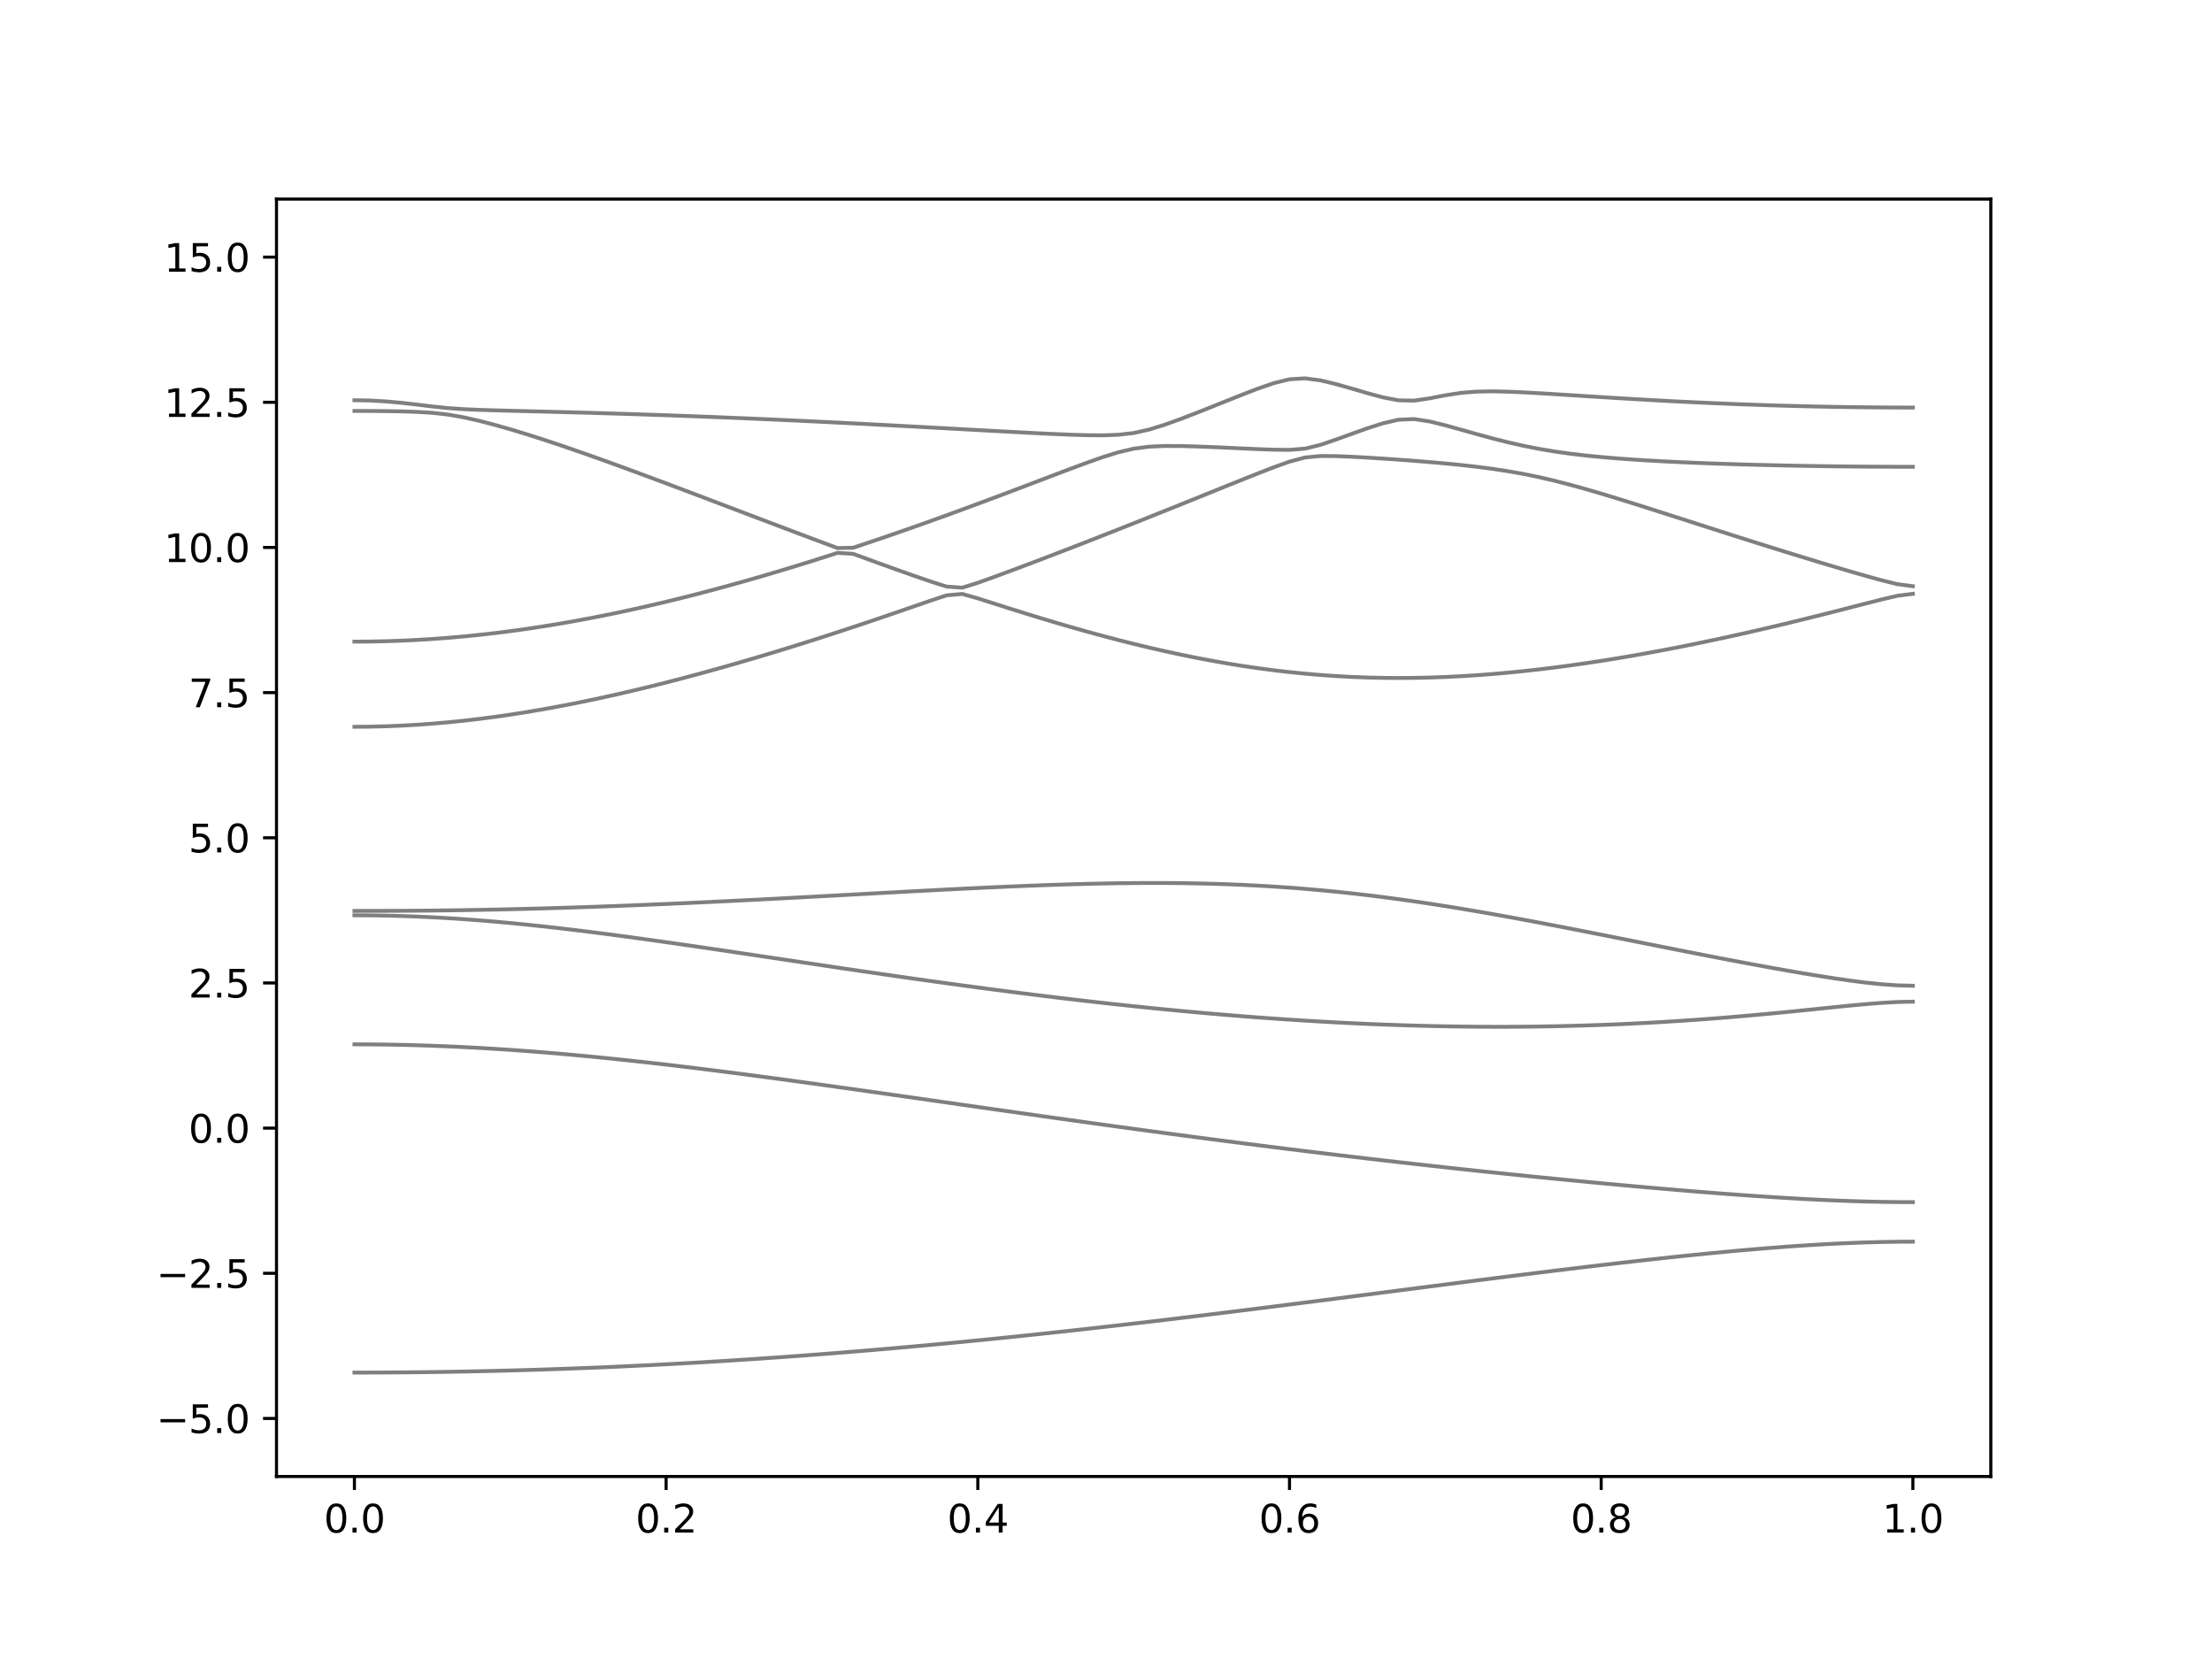 <?xml version="1.0" encoding="utf-8" standalone="no"?>
<!DOCTYPE svg PUBLIC "-//W3C//DTD SVG 1.1//EN"
  "http://www.w3.org/Graphics/SVG/1.1/DTD/svg11.dtd">
<svg xmlns:xlink="http://www.w3.org/1999/xlink" width="576pt" height="432pt" viewBox="0 0 576 432" xmlns="http://www.w3.org/2000/svg" version="1.1">
 <defs>
  <style type="text/css">*{stroke-linejoin: round; stroke-linecap: butt}</style>
 </defs>
 <g id="figure_1">
  <g id="patch_1">
   <path d="M 0 432 
L 576 432 
L 576 0 
L 0 0 
z
" style="fill: #ffffff"/>
  </g>
  <g id="axes_1">
   <g id="patch_2">
    <path d="M 72 384.48 
L 518.4 384.48 
L 518.4 51.84 
L 72 51.84 
z
" style="fill: #ffffff"/>
   </g>
   <g id="matplotlib.axis_1">
    <g id="xtick_1">
     <g id="line2d_1">
      <defs>
       <path id="m1691183309" d="M 0 0 
L 0 3.5 
" style="stroke: #000000; stroke-width: 0.8"/>
      </defs>
      <g>
       <use xlink:href="#m1691183309" x="92.291" y="384.48" style="stroke: #000000; stroke-width: 0.8"/>
      </g>
     </g>
     <g id="text_1">
      <!-- 0.0 -->
      <g transform="translate(84.339 399.078) scale(0.1 -0.1)">
       <defs>
        <path id="DejaVuSans-30" d="M 2034 4250 
Q 1547 4250 1301 3770 
Q 1056 3291 1056 2328 
Q 1056 1369 1301 889 
Q 1547 409 2034 409 
Q 2525 409 2770 889 
Q 3016 1369 3016 2328 
Q 3016 3291 2770 3770 
Q 2525 4250 2034 4250 
z
M 2034 4750 
Q 2819 4750 3233 4129 
Q 3647 3509 3647 2328 
Q 3647 1150 3233 529 
Q 2819 -91 2034 -91 
Q 1250 -91 836 529 
Q 422 1150 422 2328 
Q 422 3509 836 4129 
Q 1250 4750 2034 4750 
z
" transform="scale(0.016)"/>
        <path id="DejaVuSans-2e" d="M 684 794 
L 1344 794 
L 1344 0 
L 684 0 
L 684 794 
z
" transform="scale(0.016)"/>
       </defs>
       <use xlink:href="#DejaVuSans-30"/>
       <use xlink:href="#DejaVuSans-2e" x="63.623"/>
       <use xlink:href="#DejaVuSans-30" x="95.41"/>
      </g>
     </g>
    </g>
    <g id="xtick_2">
     <g id="line2d_2">
      <g>
       <use xlink:href="#m1691183309" x="173.455" y="384.48" style="stroke: #000000; stroke-width: 0.8"/>
      </g>
     </g>
     <g id="text_2">
      <!-- 0.2 -->
      <g transform="translate(165.503 399.078) scale(0.1 -0.1)">
       <defs>
        <path id="DejaVuSans-32" d="M 1228 531 
L 3431 531 
L 3431 0 
L 469 0 
L 469 531 
Q 828 903 1448 1529 
Q 2069 2156 2228 2338 
Q 2531 2678 2651 2914 
Q 2772 3150 2772 3378 
Q 2772 3750 2511 3984 
Q 2250 4219 1831 4219 
Q 1534 4219 1204 4116 
Q 875 4013 500 3803 
L 500 4441 
Q 881 4594 1212 4672 
Q 1544 4750 1819 4750 
Q 2544 4750 2975 4387 
Q 3406 4025 3406 3419 
Q 3406 3131 3298 2873 
Q 3191 2616 2906 2266 
Q 2828 2175 2409 1742 
Q 1991 1309 1228 531 
z
" transform="scale(0.016)"/>
       </defs>
       <use xlink:href="#DejaVuSans-30"/>
       <use xlink:href="#DejaVuSans-2e" x="63.623"/>
       <use xlink:href="#DejaVuSans-32" x="95.41"/>
      </g>
     </g>
    </g>
    <g id="xtick_3">
     <g id="line2d_3">
      <g>
       <use xlink:href="#m1691183309" x="254.618" y="384.48" style="stroke: #000000; stroke-width: 0.8"/>
      </g>
     </g>
     <g id="text_3">
      <!-- 0.4 -->
      <g transform="translate(246.667 399.078) scale(0.1 -0.1)">
       <defs>
        <path id="DejaVuSans-34" d="M 2419 4116 
L 825 1625 
L 2419 1625 
L 2419 4116 
z
M 2253 4666 
L 3047 4666 
L 3047 1625 
L 3713 1625 
L 3713 1100 
L 3047 1100 
L 3047 0 
L 2419 0 
L 2419 1100 
L 313 1100 
L 313 1709 
L 2253 4666 
z
" transform="scale(0.016)"/>
       </defs>
       <use xlink:href="#DejaVuSans-30"/>
       <use xlink:href="#DejaVuSans-2e" x="63.623"/>
       <use xlink:href="#DejaVuSans-34" x="95.41"/>
      </g>
     </g>
    </g>
    <g id="xtick_4">
     <g id="line2d_4">
      <g>
       <use xlink:href="#m1691183309" x="335.782" y="384.48" style="stroke: #000000; stroke-width: 0.8"/>
      </g>
     </g>
     <g id="text_4">
      <!-- 0.6 -->
      <g transform="translate(327.83 399.078) scale(0.1 -0.1)">
       <defs>
        <path id="DejaVuSans-36" d="M 2113 2584 
Q 1688 2584 1439 2293 
Q 1191 2003 1191 1497 
Q 1191 994 1439 701 
Q 1688 409 2113 409 
Q 2538 409 2786 701 
Q 3034 994 3034 1497 
Q 3034 2003 2786 2293 
Q 2538 2584 2113 2584 
z
M 3366 4563 
L 3366 3988 
Q 3128 4100 2886 4159 
Q 2644 4219 2406 4219 
Q 1781 4219 1451 3797 
Q 1122 3375 1075 2522 
Q 1259 2794 1537 2939 
Q 1816 3084 2150 3084 
Q 2853 3084 3261 2657 
Q 3669 2231 3669 1497 
Q 3669 778 3244 343 
Q 2819 -91 2113 -91 
Q 1303 -91 875 529 
Q 447 1150 447 2328 
Q 447 3434 972 4092 
Q 1497 4750 2381 4750 
Q 2619 4750 2861 4703 
Q 3103 4656 3366 4563 
z
" transform="scale(0.016)"/>
       </defs>
       <use xlink:href="#DejaVuSans-30"/>
       <use xlink:href="#DejaVuSans-2e" x="63.623"/>
       <use xlink:href="#DejaVuSans-36" x="95.41"/>
      </g>
     </g>
    </g>
    <g id="xtick_5">
     <g id="line2d_5">
      <g>
       <use xlink:href="#m1691183309" x="416.945" y="384.48" style="stroke: #000000; stroke-width: 0.8"/>
      </g>
     </g>
     <g id="text_5">
      <!-- 0.8 -->
      <g transform="translate(408.994 399.078) scale(0.1 -0.1)">
       <defs>
        <path id="DejaVuSans-38" d="M 2034 2216 
Q 1584 2216 1326 1975 
Q 1069 1734 1069 1313 
Q 1069 891 1326 650 
Q 1584 409 2034 409 
Q 2484 409 2743 651 
Q 3003 894 3003 1313 
Q 3003 1734 2745 1975 
Q 2488 2216 2034 2216 
z
M 1403 2484 
Q 997 2584 770 2862 
Q 544 3141 544 3541 
Q 544 4100 942 4425 
Q 1341 4750 2034 4750 
Q 2731 4750 3128 4425 
Q 3525 4100 3525 3541 
Q 3525 3141 3298 2862 
Q 3072 2584 2669 2484 
Q 3125 2378 3379 2068 
Q 3634 1759 3634 1313 
Q 3634 634 3220 271 
Q 2806 -91 2034 -91 
Q 1263 -91 848 271 
Q 434 634 434 1313 
Q 434 1759 690 2068 
Q 947 2378 1403 2484 
z
M 1172 3481 
Q 1172 3119 1398 2916 
Q 1625 2713 2034 2713 
Q 2441 2713 2670 2916 
Q 2900 3119 2900 3481 
Q 2900 3844 2670 4047 
Q 2441 4250 2034 4250 
Q 1625 4250 1398 4047 
Q 1172 3844 1172 3481 
z
" transform="scale(0.016)"/>
       </defs>
       <use xlink:href="#DejaVuSans-30"/>
       <use xlink:href="#DejaVuSans-2e" x="63.623"/>
       <use xlink:href="#DejaVuSans-38" x="95.41"/>
      </g>
     </g>
    </g>
    <g id="xtick_6">
     <g id="line2d_6">
      <g>
       <use xlink:href="#m1691183309" x="498.109" y="384.48" style="stroke: #000000; stroke-width: 0.8"/>
      </g>
     </g>
     <g id="text_6">
      <!-- 1.0 -->
      <g transform="translate(490.158 399.078) scale(0.1 -0.1)">
       <defs>
        <path id="DejaVuSans-31" d="M 794 531 
L 1825 531 
L 1825 4091 
L 703 3866 
L 703 4441 
L 1819 4666 
L 2450 4666 
L 2450 531 
L 3481 531 
L 3481 0 
L 794 0 
L 794 531 
z
" transform="scale(0.016)"/>
       </defs>
       <use xlink:href="#DejaVuSans-31"/>
       <use xlink:href="#DejaVuSans-2e" x="63.623"/>
       <use xlink:href="#DejaVuSans-30" x="95.41"/>
      </g>
     </g>
    </g>
   </g>
   <g id="matplotlib.axis_2">
    <g id="ytick_1">
     <g id="line2d_7">
      <defs>
       <path id="mc2320f2a50" d="M 0 0 
L -3.5 0 
" style="stroke: #000000; stroke-width: 0.8"/>
      </defs>
      <g>
       <use xlink:href="#mc2320f2a50" x="72" y="369.36" style="stroke: #000000; stroke-width: 0.8"/>
      </g>
     </g>
     <g id="text_7">
      <!-- −5.0 -->
      <g transform="translate(40.717 373.159) scale(0.1 -0.1)">
       <defs>
        <path id="DejaVuSans-2212" d="M 678 2272 
L 4684 2272 
L 4684 1741 
L 678 1741 
L 678 2272 
z
" transform="scale(0.016)"/>
        <path id="DejaVuSans-35" d="M 691 4666 
L 3169 4666 
L 3169 4134 
L 1269 4134 
L 1269 2991 
Q 1406 3038 1543 3061 
Q 1681 3084 1819 3084 
Q 2600 3084 3056 2656 
Q 3513 2228 3513 1497 
Q 3513 744 3044 326 
Q 2575 -91 1722 -91 
Q 1428 -91 1123 -41 
Q 819 9 494 109 
L 494 744 
Q 775 591 1075 516 
Q 1375 441 1709 441 
Q 2250 441 2565 725 
Q 2881 1009 2881 1497 
Q 2881 1984 2565 2268 
Q 2250 2553 1709 2553 
Q 1456 2553 1204 2497 
Q 953 2441 691 2322 
L 691 4666 
z
" transform="scale(0.016)"/>
       </defs>
       <use xlink:href="#DejaVuSans-2212"/>
       <use xlink:href="#DejaVuSans-35" x="83.789"/>
       <use xlink:href="#DejaVuSans-2e" x="147.412"/>
       <use xlink:href="#DejaVuSans-30" x="179.199"/>
      </g>
     </g>
    </g>
    <g id="ytick_2">
     <g id="line2d_8">
      <g>
       <use xlink:href="#mc2320f2a50" x="72" y="331.56" style="stroke: #000000; stroke-width: 0.8"/>
      </g>
     </g>
     <g id="text_8">
      <!-- −2.5 -->
      <g transform="translate(40.717 335.359) scale(0.1 -0.1)">
       <use xlink:href="#DejaVuSans-2212"/>
       <use xlink:href="#DejaVuSans-32" x="83.789"/>
       <use xlink:href="#DejaVuSans-2e" x="147.412"/>
       <use xlink:href="#DejaVuSans-35" x="179.199"/>
      </g>
     </g>
    </g>
    <g id="ytick_3">
     <g id="line2d_9">
      <g>
       <use xlink:href="#mc2320f2a50" x="72" y="293.76" style="stroke: #000000; stroke-width: 0.8"/>
      </g>
     </g>
     <g id="text_9">
      <!-- 0.0 -->
      <g transform="translate(49.097 297.559) scale(0.1 -0.1)">
       <use xlink:href="#DejaVuSans-30"/>
       <use xlink:href="#DejaVuSans-2e" x="63.623"/>
       <use xlink:href="#DejaVuSans-30" x="95.41"/>
      </g>
     </g>
    </g>
    <g id="ytick_4">
     <g id="line2d_10">
      <g>
       <use xlink:href="#mc2320f2a50" x="72" y="255.96" style="stroke: #000000; stroke-width: 0.8"/>
      </g>
     </g>
     <g id="text_10">
      <!-- 2.5 -->
      <g transform="translate(49.097 259.759) scale(0.1 -0.1)">
       <use xlink:href="#DejaVuSans-32"/>
       <use xlink:href="#DejaVuSans-2e" x="63.623"/>
       <use xlink:href="#DejaVuSans-35" x="95.41"/>
      </g>
     </g>
    </g>
    <g id="ytick_5">
     <g id="line2d_11">
      <g>
       <use xlink:href="#mc2320f2a50" x="72" y="218.16" style="stroke: #000000; stroke-width: 0.8"/>
      </g>
     </g>
     <g id="text_11">
      <!-- 5.0 -->
      <g transform="translate(49.097 221.959) scale(0.1 -0.1)">
       <use xlink:href="#DejaVuSans-35"/>
       <use xlink:href="#DejaVuSans-2e" x="63.623"/>
       <use xlink:href="#DejaVuSans-30" x="95.41"/>
      </g>
     </g>
    </g>
    <g id="ytick_6">
     <g id="line2d_12">
      <g>
       <use xlink:href="#mc2320f2a50" x="72" y="180.36" style="stroke: #000000; stroke-width: 0.8"/>
      </g>
     </g>
     <g id="text_12">
      <!-- 7.5 -->
      <g transform="translate(49.097 184.159) scale(0.1 -0.1)">
       <defs>
        <path id="DejaVuSans-37" d="M 525 4666 
L 3525 4666 
L 3525 4397 
L 1831 0 
L 1172 0 
L 2766 4134 
L 525 4134 
L 525 4666 
z
" transform="scale(0.016)"/>
       </defs>
       <use xlink:href="#DejaVuSans-37"/>
       <use xlink:href="#DejaVuSans-2e" x="63.623"/>
       <use xlink:href="#DejaVuSans-35" x="95.41"/>
      </g>
     </g>
    </g>
    <g id="ytick_7">
     <g id="line2d_13">
      <g>
       <use xlink:href="#mc2320f2a50" x="72" y="142.56" style="stroke: #000000; stroke-width: 0.8"/>
      </g>
     </g>
     <g id="text_13">
      <!-- 10.0 -->
      <g transform="translate(42.734 146.359) scale(0.1 -0.1)">
       <use xlink:href="#DejaVuSans-31"/>
       <use xlink:href="#DejaVuSans-30" x="63.623"/>
       <use xlink:href="#DejaVuSans-2e" x="127.246"/>
       <use xlink:href="#DejaVuSans-30" x="159.033"/>
      </g>
     </g>
    </g>
    <g id="ytick_8">
     <g id="line2d_14">
      <g>
       <use xlink:href="#mc2320f2a50" x="72" y="104.76" style="stroke: #000000; stroke-width: 0.8"/>
      </g>
     </g>
     <g id="text_14">
      <!-- 12.5 -->
      <g transform="translate(42.734 108.559) scale(0.1 -0.1)">
       <use xlink:href="#DejaVuSans-31"/>
       <use xlink:href="#DejaVuSans-32" x="63.623"/>
       <use xlink:href="#DejaVuSans-2e" x="127.246"/>
       <use xlink:href="#DejaVuSans-35" x="159.033"/>
      </g>
     </g>
    </g>
    <g id="ytick_9">
     <g id="line2d_15">
      <g>
       <use xlink:href="#mc2320f2a50" x="72" y="66.96" style="stroke: #000000; stroke-width: 0.8"/>
      </g>
     </g>
     <g id="text_15">
      <!-- 15.0 -->
      <g transform="translate(42.734 70.759) scale(0.1 -0.1)">
       <use xlink:href="#DejaVuSans-31"/>
       <use xlink:href="#DejaVuSans-35" x="63.623"/>
       <use xlink:href="#DejaVuSans-2e" x="127.246"/>
       <use xlink:href="#DejaVuSans-30" x="159.033"/>
      </g>
     </g>
    </g>
   </g>
   <g id="line2d_16">
    <path d="M 92.291 357.417 
L 96.349 357.411 
L 100.407 357.396 
L 104.465 357.368 
L 108.524 357.329 
L 112.582 357.281 
L 116.64 357.22 
L 120.698 357.149 
L 124.756 357.067 
L 128.815 356.975 
L 132.873 356.872 
L 136.931 356.759 
L 140.989 356.633 
L 145.047 356.497 
L 149.105 356.352 
L 153.164 356.195 
L 157.222 356.029 
L 161.28 355.85 
L 165.338 355.661 
L 169.396 355.463 
L 173.455 355.255 
L 177.513 355.035 
L 181.571 354.805 
L 185.629 354.565 
L 189.687 354.316 
L 193.745 354.056 
L 197.804 353.786 
L 201.862 353.507 
L 205.92 353.218 
L 209.978 352.919 
L 214.036 352.61 
L 218.095 352.293 
L 222.153 351.964 
L 226.211 351.629 
L 230.269 351.283 
L 234.327 350.929 
L 238.385 350.566 
L 242.444 350.194 
L 246.502 349.813 
L 250.56 349.424 
L 254.618 349.028 
L 258.676 348.623 
L 262.735 348.21 
L 266.793 347.79 
L 270.851 347.362 
L 274.909 346.926 
L 278.967 346.485 
L 283.025 346.036 
L 287.084 345.579 
L 291.142 345.118 
L 295.2 344.649 
L 299.258 344.176 
L 303.316 343.697 
L 307.375 343.211 
L 311.433 342.722 
L 315.491 342.227 
L 319.549 341.727 
L 323.607 341.225 
L 327.665 340.717 
L 331.724 340.207 
L 335.782 339.693 
L 339.84 339.176 
L 343.898 338.657 
L 347.956 338.137 
L 352.015 337.616 
L 356.073 337.092 
L 360.131 336.568 
L 364.189 336.043 
L 368.247 335.52 
L 372.305 334.995 
L 376.364 334.474 
L 380.422 333.953 
L 384.48 333.435 
L 388.538 332.919 
L 392.596 332.407 
L 396.655 331.897 
L 400.713 331.394 
L 404.771 330.893 
L 408.829 330.4 
L 412.887 329.913 
L 416.945 329.433 
L 421.004 328.961 
L 425.062 328.498 
L 429.12 328.043 
L 433.178 327.6 
L 437.236 327.169 
L 441.295 326.75 
L 445.353 326.347 
L 449.411 325.958 
L 453.469 325.588 
L 457.527 325.237 
L 461.585 324.906 
L 465.644 324.6 
L 469.702 324.321 
L 473.76 324.07 
L 477.818 323.85 
L 481.876 323.666 
L 485.935 323.519 
L 489.993 323.412 
L 494.051 323.347 
L 498.109 323.326 
" clip-path="url(#pf06c5c99bb)" style="fill: none; stroke: #000000; stroke-opacity: 0.5; stroke-linecap: square"/>
   </g>
   <g id="line2d_17">
    <path d="M 92.291 271.943 
L 96.349 271.958 
L 100.407 272.002 
L 104.465 272.076 
L 108.524 272.179 
L 112.582 272.311 
L 116.64 272.471 
L 120.698 272.66 
L 124.756 272.875 
L 128.815 273.115 
L 132.873 273.383 
L 136.931 273.673 
L 140.989 273.988 
L 145.047 274.325 
L 149.105 274.683 
L 153.164 275.063 
L 157.222 275.462 
L 161.28 275.878 
L 165.338 276.312 
L 169.396 276.762 
L 173.455 277.226 
L 177.513 277.706 
L 181.571 278.197 
L 185.629 278.702 
L 189.687 279.216 
L 193.745 279.741 
L 197.804 280.274 
L 201.862 280.816 
L 205.92 281.365 
L 209.978 281.921 
L 214.036 282.482 
L 218.095 283.047 
L 222.153 283.618 
L 226.211 284.192 
L 230.269 284.768 
L 234.327 285.347 
L 238.385 285.928 
L 242.444 286.508 
L 246.502 287.091 
L 250.56 287.671 
L 254.618 288.253 
L 258.676 288.832 
L 262.735 289.411 
L 266.793 289.989 
L 270.851 290.564 
L 274.909 291.137 
L 278.967 291.705 
L 283.025 292.272 
L 287.084 292.835 
L 291.142 293.394 
L 295.2 293.949 
L 299.258 294.499 
L 303.316 295.047 
L 307.375 295.588 
L 311.433 296.125 
L 315.491 296.659 
L 319.549 297.185 
L 323.607 297.706 
L 327.665 298.223 
L 331.724 298.734 
L 335.782 299.241 
L 339.84 299.74 
L 343.898 300.234 
L 347.956 300.723 
L 352.015 301.205 
L 356.073 301.683 
L 360.131 302.153 
L 364.189 302.619 
L 368.247 303.077 
L 372.305 303.531 
L 376.364 303.978 
L 380.422 304.418 
L 384.48 304.854 
L 388.538 305.281 
L 392.596 305.705 
L 396.655 306.121 
L 400.713 306.532 
L 404.771 306.934 
L 408.829 307.332 
L 412.887 307.722 
L 416.945 308.106 
L 421.004 308.482 
L 425.062 308.851 
L 429.12 309.213 
L 433.178 309.565 
L 437.236 309.91 
L 441.295 310.244 
L 445.353 310.567 
L 449.411 310.879 
L 453.469 311.178 
L 457.527 311.462 
L 461.585 311.73 
L 465.644 311.981 
L 469.702 312.211 
L 473.76 312.418 
L 477.818 312.598 
L 481.876 312.752 
L 485.935 312.875 
L 489.993 312.964 
L 494.051 313.018 
L 498.109 313.036 
" clip-path="url(#pf06c5c99bb)" style="fill: none; stroke: #000000; stroke-opacity: 0.5; stroke-linecap: square"/>
   </g>
   <g id="line2d_18">
    <path d="M 92.291 238.341 
L 96.349 238.36 
L 100.407 238.422 
L 104.465 238.524 
L 108.524 238.669 
L 112.582 238.855 
L 116.64 239.082 
L 120.698 239.346 
L 124.756 239.649 
L 128.815 239.986 
L 132.873 240.356 
L 136.931 240.755 
L 140.989 241.183 
L 145.047 241.637 
L 149.105 242.113 
L 153.164 242.612 
L 157.222 243.128 
L 161.28 243.661 
L 165.338 244.209 
L 169.396 244.77 
L 173.455 245.343 
L 177.513 245.923 
L 181.571 246.513 
L 185.629 247.109 
L 189.687 247.711 
L 193.745 248.314 
L 197.804 248.922 
L 201.862 249.529 
L 205.92 250.137 
L 209.978 250.745 
L 214.036 251.351 
L 218.095 251.955 
L 222.153 252.555 
L 226.211 253.151 
L 230.269 253.74 
L 234.327 254.326 
L 238.385 254.905 
L 242.444 255.475 
L 246.502 256.039 
L 250.56 256.595 
L 254.618 257.141 
L 258.676 257.678 
L 262.735 258.205 
L 266.793 258.722 
L 270.851 259.229 
L 274.909 259.725 
L 278.967 260.207 
L 283.025 260.679 
L 287.084 261.137 
L 291.142 261.583 
L 295.2 262.014 
L 299.258 262.433 
L 303.316 262.837 
L 307.375 263.227 
L 311.433 263.6 
L 315.491 263.96 
L 319.549 264.303 
L 323.607 264.63 
L 327.665 264.941 
L 331.724 265.235 
L 335.782 265.511 
L 339.84 265.77 
L 343.898 266.01 
L 347.956 266.234 
L 352.015 266.437 
L 356.073 266.623 
L 360.131 266.787 
L 364.189 266.933 
L 368.247 267.058 
L 372.305 267.164 
L 376.364 267.249 
L 380.422 267.312 
L 384.48 267.354 
L 388.538 267.374 
L 392.596 267.373 
L 396.655 267.348 
L 400.713 267.303 
L 404.771 267.233 
L 408.829 267.141 
L 412.887 267.026 
L 416.945 266.889 
L 421.004 266.728 
L 425.062 266.544 
L 429.12 266.337 
L 433.178 266.106 
L 437.236 265.853 
L 441.295 265.576 
L 445.353 265.278 
L 449.411 264.959 
L 453.469 264.619 
L 457.527 264.259 
L 461.585 263.881 
L 465.644 263.487 
L 469.702 263.08 
L 473.76 262.664 
L 477.818 262.248 
L 481.876 261.842 
L 485.935 261.462 
L 489.993 261.14 
L 494.051 260.915 
L 498.109 260.833 
" clip-path="url(#pf06c5c99bb)" style="fill: none; stroke: #000000; stroke-opacity: 0.5; stroke-linecap: square"/>
   </g>
   <g id="line2d_19">
    <path d="M 92.291 237.204 
L 96.349 237.201 
L 100.407 237.19 
L 104.465 237.172 
L 108.524 237.145 
L 112.582 237.107 
L 116.64 237.058 
L 120.698 237 
L 124.756 236.93 
L 128.815 236.851 
L 132.873 236.762 
L 136.931 236.662 
L 140.989 236.555 
L 145.047 236.437 
L 149.105 236.312 
L 153.164 236.177 
L 157.222 236.035 
L 161.28 235.884 
L 165.338 235.726 
L 169.396 235.56 
L 173.455 235.389 
L 177.513 235.209 
L 181.571 235.025 
L 185.629 234.834 
L 189.687 234.638 
L 193.745 234.437 
L 197.804 234.231 
L 201.862 234.022 
L 205.92 233.809 
L 209.978 233.593 
L 214.036 233.374 
L 218.095 233.155 
L 222.153 232.934 
L 226.211 232.711 
L 230.269 232.491 
L 234.327 232.271 
L 238.385 232.054 
L 242.444 231.841 
L 246.502 231.63 
L 250.56 231.428 
L 254.618 231.23 
L 258.676 231.041 
L 262.735 230.861 
L 266.793 230.691 
L 270.851 230.534 
L 274.909 230.392 
L 278.967 230.264 
L 283.025 230.155 
L 287.084 230.064 
L 291.142 229.994 
L 295.2 229.948 
L 299.258 229.926 
L 303.316 229.931 
L 307.375 229.964 
L 311.433 230.029 
L 315.491 230.126 
L 319.549 230.256 
L 323.607 230.421 
L 327.665 230.623 
L 331.724 230.862 
L 335.782 231.141 
L 339.84 231.455 
L 343.898 231.81 
L 347.956 232.203 
L 352.015 232.634 
L 356.073 233.102 
L 360.131 233.605 
L 364.189 234.143 
L 368.247 234.715 
L 372.305 235.318 
L 376.364 235.95 
L 380.422 236.609 
L 384.48 237.293 
L 388.538 238 
L 392.596 238.728 
L 396.655 239.473 
L 400.713 240.234 
L 404.771 241.008 
L 408.829 241.794 
L 412.887 242.588 
L 416.945 243.389 
L 421.004 244.195 
L 425.062 245.003 
L 429.12 245.811 
L 433.178 246.619 
L 437.236 247.422 
L 441.295 248.22 
L 445.353 249.012 
L 449.411 249.794 
L 453.469 250.564 
L 457.527 251.32 
L 461.585 252.061 
L 465.644 252.782 
L 469.702 253.479 
L 473.76 254.147 
L 477.818 254.779 
L 481.876 255.361 
L 485.935 255.878 
L 489.993 256.3 
L 494.051 256.584 
L 498.109 256.686 
" clip-path="url(#pf06c5c99bb)" style="fill: none; stroke: #000000; stroke-opacity: 0.5; stroke-linecap: square"/>
   </g>
   <g id="line2d_20">
    <path d="M 92.291 189.254 
L 96.349 189.22 
L 100.407 189.122 
L 104.465 188.959 
L 108.524 188.73 
L 112.582 188.44 
L 116.64 188.086 
L 120.698 187.674 
L 124.756 187.202 
L 128.815 186.674 
L 132.873 186.092 
L 136.931 185.457 
L 140.989 184.772 
L 145.047 184.039 
L 149.105 183.26 
L 153.164 182.436 
L 157.222 181.571 
L 161.28 180.665 
L 165.338 179.72 
L 169.396 178.741 
L 173.455 177.725 
L 177.513 176.675 
L 181.571 175.594 
L 185.629 174.481 
L 189.687 173.34 
L 193.745 172.171 
L 197.804 170.974 
L 201.862 169.752 
L 205.92 168.504 
L 209.978 167.233 
L 214.036 165.939 
L 218.095 164.623 
L 222.153 163.286 
L 226.211 161.932 
L 230.269 160.557 
L 234.327 159.166 
L 238.385 157.765 
L 242.444 156.362 
L 246.502 155.025 
L 250.56 154.659 
L 254.618 155.807 
L 258.676 157.101 
L 262.735 158.395 
L 266.793 159.668 
L 270.851 160.916 
L 274.909 162.131 
L 278.967 163.314 
L 283.025 164.461 
L 287.084 165.568 
L 291.142 166.636 
L 295.2 167.658 
L 299.258 168.636 
L 303.316 169.564 
L 307.375 170.443 
L 311.433 171.27 
L 315.491 172.041 
L 319.549 172.756 
L 323.607 173.412 
L 327.665 174.008 
L 331.724 174.543 
L 335.782 175.015 
L 339.84 175.425 
L 343.898 175.77 
L 347.956 176.051 
L 352.015 176.27 
L 356.073 176.424 
L 360.131 176.516 
L 364.189 176.547 
L 368.247 176.518 
L 372.305 176.429 
L 376.364 176.284 
L 380.422 176.084 
L 384.48 175.829 
L 388.538 175.523 
L 392.596 175.166 
L 396.655 174.763 
L 400.713 174.314 
L 404.771 173.819 
L 408.829 173.284 
L 412.887 172.708 
L 416.945 172.092 
L 421.004 171.441 
L 425.062 170.754 
L 429.12 170.033 
L 433.178 169.28 
L 437.236 168.495 
L 441.295 167.682 
L 445.353 166.838 
L 449.411 165.969 
L 453.469 165.072 
L 457.527 164.151 
L 461.585 163.208 
L 465.644 162.24 
L 469.702 161.251 
L 473.76 160.243 
L 477.818 159.218 
L 481.876 158.177 
L 485.935 157.131 
L 489.993 156.097 
L 494.051 155.143 
L 498.109 154.63 
" clip-path="url(#pf06c5c99bb)" style="fill: none; stroke: #000000; stroke-opacity: 0.5; stroke-linecap: square"/>
   </g>
   <g id="line2d_21">
    <path d="M 92.291 167.083 
L 96.349 167.056 
L 100.407 166.971 
L 104.465 166.834 
L 108.524 166.639 
L 112.582 166.391 
L 116.64 166.088 
L 120.698 165.731 
L 124.756 165.323 
L 128.815 164.862 
L 132.873 164.351 
L 136.931 163.79 
L 140.989 163.179 
L 145.047 162.523 
L 149.105 161.818 
L 153.164 161.07 
L 157.222 160.278 
L 161.28 159.443 
L 165.338 158.566 
L 169.396 157.65 
L 173.455 156.694 
L 177.513 155.702 
L 181.571 154.673 
L 185.629 153.608 
L 189.687 152.51 
L 193.745 151.379 
L 197.804 150.217 
L 201.862 149.024 
L 205.92 147.801 
L 209.978 146.55 
L 214.036 145.271 
L 218.095 143.968 
L 222.153 144.216 
L 226.211 145.702 
L 230.269 147.173 
L 234.327 148.626 
L 238.385 150.058 
L 242.444 151.454 
L 246.502 152.745 
L 250.56 153.029 
L 254.618 151.761 
L 258.676 150.306 
L 262.735 148.809 
L 266.793 147.291 
L 270.851 145.755 
L 274.909 144.205 
L 278.967 142.64 
L 283.025 141.065 
L 287.084 139.476 
L 291.142 137.877 
L 295.2 136.27 
L 299.258 134.652 
L 303.316 133.028 
L 307.375 131.397 
L 311.433 129.761 
L 315.491 128.123 
L 319.549 126.484 
L 323.607 124.853 
L 327.665 123.238 
L 331.724 121.666 
L 335.782 120.211 
L 339.84 119.129 
L 343.898 118.738 
L 347.956 118.769 
L 352.015 118.938 
L 356.073 119.162 
L 360.131 119.417 
L 364.189 119.696 
L 368.247 119.998 
L 372.305 120.325 
L 376.364 120.684 
L 380.422 121.087 
L 384.48 121.543 
L 388.538 122.069 
L 392.596 122.685 
L 396.655 123.404 
L 400.713 124.238 
L 404.771 125.181 
L 408.829 126.224 
L 412.887 127.348 
L 416.945 128.533 
L 421.004 129.764 
L 425.062 131.026 
L 429.12 132.309 
L 433.178 133.604 
L 437.236 134.906 
L 441.295 136.21 
L 445.353 137.513 
L 449.411 138.812 
L 453.469 140.105 
L 457.527 141.388 
L 461.585 142.661 
L 465.644 143.922 
L 469.702 145.171 
L 473.76 146.405 
L 477.818 147.622 
L 481.876 148.818 
L 485.935 149.985 
L 489.993 151.107 
L 494.051 152.113 
L 498.109 152.644 
" clip-path="url(#pf06c5c99bb)" style="fill: none; stroke: #000000; stroke-opacity: 0.5; stroke-linecap: square"/>
   </g>
   <g id="line2d_22">
    <path d="M 92.291 107.004 
L 96.349 107.016 
L 100.407 107.052 
L 104.465 107.125 
L 108.524 107.255 
L 112.582 107.5 
L 116.64 107.952 
L 120.698 108.662 
L 124.756 109.577 
L 128.815 110.631 
L 132.873 111.783 
L 136.931 113.012 
L 140.989 114.304 
L 145.047 115.643 
L 149.105 117.025 
L 153.164 118.442 
L 157.222 119.886 
L 161.28 121.356 
L 165.338 122.844 
L 169.396 124.346 
L 173.455 125.863 
L 177.513 127.39 
L 181.571 128.923 
L 185.629 130.461 
L 189.687 132.003 
L 193.745 133.544 
L 197.804 135.085 
L 201.862 136.624 
L 205.92 138.157 
L 209.978 139.684 
L 214.036 141.204 
L 218.095 142.714 
L 222.153 142.634 
L 226.211 141.281 
L 230.269 139.902 
L 234.327 138.502 
L 238.385 137.079 
L 242.444 135.635 
L 246.502 134.173 
L 250.56 132.691 
L 254.618 131.194 
L 258.676 129.681 
L 262.735 128.154 
L 266.793 126.617 
L 270.851 125.074 
L 274.909 123.53 
L 278.967 121.997 
L 283.025 120.494 
L 287.084 119.064 
L 291.142 117.792 
L 295.2 116.835 
L 299.258 116.309 
L 303.316 116.132 
L 307.375 116.145 
L 311.433 116.254 
L 315.491 116.41 
L 319.549 116.588 
L 323.607 116.776 
L 327.665 116.956 
L 331.724 117.102 
L 335.782 117.142 
L 339.84 116.821 
L 343.898 115.825 
L 347.956 114.44 
L 352.015 112.964 
L 356.073 111.52 
L 360.131 110.221 
L 364.189 109.296 
L 368.247 109.127 
L 372.305 109.745 
L 376.364 110.752 
L 380.422 111.882 
L 384.48 113.026 
L 388.538 114.128 
L 392.596 115.153 
L 396.655 116.074 
L 400.713 116.877 
L 404.771 117.561 
L 408.829 118.134 
L 412.887 118.613 
L 416.945 119.015 
L 421.004 119.357 
L 425.062 119.652 
L 429.12 119.906 
L 433.178 120.131 
L 437.236 120.329 
L 441.295 120.506 
L 445.353 120.665 
L 449.411 120.805 
L 453.469 120.932 
L 457.527 121.044 
L 461.585 121.144 
L 465.644 121.232 
L 469.702 121.309 
L 473.76 121.374 
L 477.818 121.43 
L 481.876 121.474 
L 485.935 121.508 
L 489.993 121.533 
L 494.051 121.548 
L 498.109 121.552 
" clip-path="url(#pf06c5c99bb)" style="fill: none; stroke: #000000; stroke-opacity: 0.5; stroke-linecap: square"/>
   </g>
   <g id="line2d_23">
    <path d="M 92.291 104.217 
L 96.349 104.294 
L 100.407 104.523 
L 104.465 104.885 
L 108.524 105.35 
L 112.582 105.844 
L 116.64 106.263 
L 120.698 106.543 
L 124.756 106.721 
L 128.815 106.851 
L 132.873 106.961 
L 136.931 107.064 
L 140.989 107.167 
L 145.047 107.27 
L 149.105 107.377 
L 153.164 107.488 
L 157.222 107.606 
L 161.28 107.727 
L 165.338 107.855 
L 169.396 107.99 
L 173.455 108.129 
L 177.513 108.275 
L 181.571 108.427 
L 185.629 108.585 
L 189.687 108.749 
L 193.745 108.918 
L 197.804 109.092 
L 201.862 109.272 
L 205.92 109.458 
L 209.978 109.648 
L 214.036 109.843 
L 218.095 110.043 
L 222.153 110.247 
L 226.211 110.454 
L 230.269 110.666 
L 234.327 110.881 
L 238.385 111.098 
L 242.444 111.319 
L 246.502 111.54 
L 250.56 111.762 
L 254.618 111.986 
L 258.676 112.207 
L 262.735 112.426 
L 266.793 112.639 
L 270.851 112.845 
L 274.909 113.035 
L 278.967 113.2 
L 283.025 113.321 
L 287.084 113.357 
L 291.142 113.221 
L 295.2 112.758 
L 299.258 111.854 
L 303.316 110.592 
L 307.375 109.13 
L 311.433 107.568 
L 315.491 105.958 
L 319.549 104.329 
L 323.607 102.714 
L 327.665 101.158 
L 331.724 99.76 
L 335.782 98.759 
L 339.84 98.521 
L 343.898 99.06 
L 347.956 100.033 
L 352.015 101.189 
L 356.073 102.379 
L 360.131 103.473 
L 364.189 104.243 
L 368.247 104.323 
L 372.305 103.724 
L 376.364 102.93 
L 380.422 102.305 
L 384.48 101.975 
L 388.538 101.902 
L 392.596 101.989 
L 396.655 102.165 
L 400.713 102.388 
L 404.771 102.634 
L 408.829 102.891 
L 412.887 103.15 
L 416.945 103.405 
L 421.004 103.655 
L 425.062 103.898 
L 429.12 104.129 
L 433.178 104.352 
L 437.236 104.562 
L 441.295 104.76 
L 445.353 104.946 
L 449.411 105.118 
L 453.469 105.279 
L 457.527 105.424 
L 461.585 105.557 
L 465.644 105.676 
L 469.702 105.781 
L 473.76 105.873 
L 477.818 105.95 
L 481.876 106.013 
L 485.935 106.063 
L 489.993 106.098 
L 494.051 106.119 
L 498.109 106.127 
" clip-path="url(#pf06c5c99bb)" style="fill: none; stroke: #000000; stroke-opacity: 0.5; stroke-linecap: square"/>
   </g>
   <g id="patch_3">
    <path d="M 72 384.48 
L 72 51.84 
" style="fill: none; stroke: #000000; stroke-width: 0.8; stroke-linejoin: miter; stroke-linecap: square"/>
   </g>
   <g id="patch_4">
    <path d="M 518.4 384.48 
L 518.4 51.84 
" style="fill: none; stroke: #000000; stroke-width: 0.8; stroke-linejoin: miter; stroke-linecap: square"/>
   </g>
   <g id="patch_5">
    <path d="M 72 384.48 
L 518.4 384.48 
" style="fill: none; stroke: #000000; stroke-width: 0.8; stroke-linejoin: miter; stroke-linecap: square"/>
   </g>
   <g id="patch_6">
    <path d="M 72 51.84 
L 518.4 51.84 
" style="fill: none; stroke: #000000; stroke-width: 0.8; stroke-linejoin: miter; stroke-linecap: square"/>
   </g>
  </g>
 </g>
 <defs>
  <clipPath id="pf06c5c99bb">
   <rect x="72" y="51.84" width="446.4" height="332.64"/>
  </clipPath>
 </defs>
</svg>
